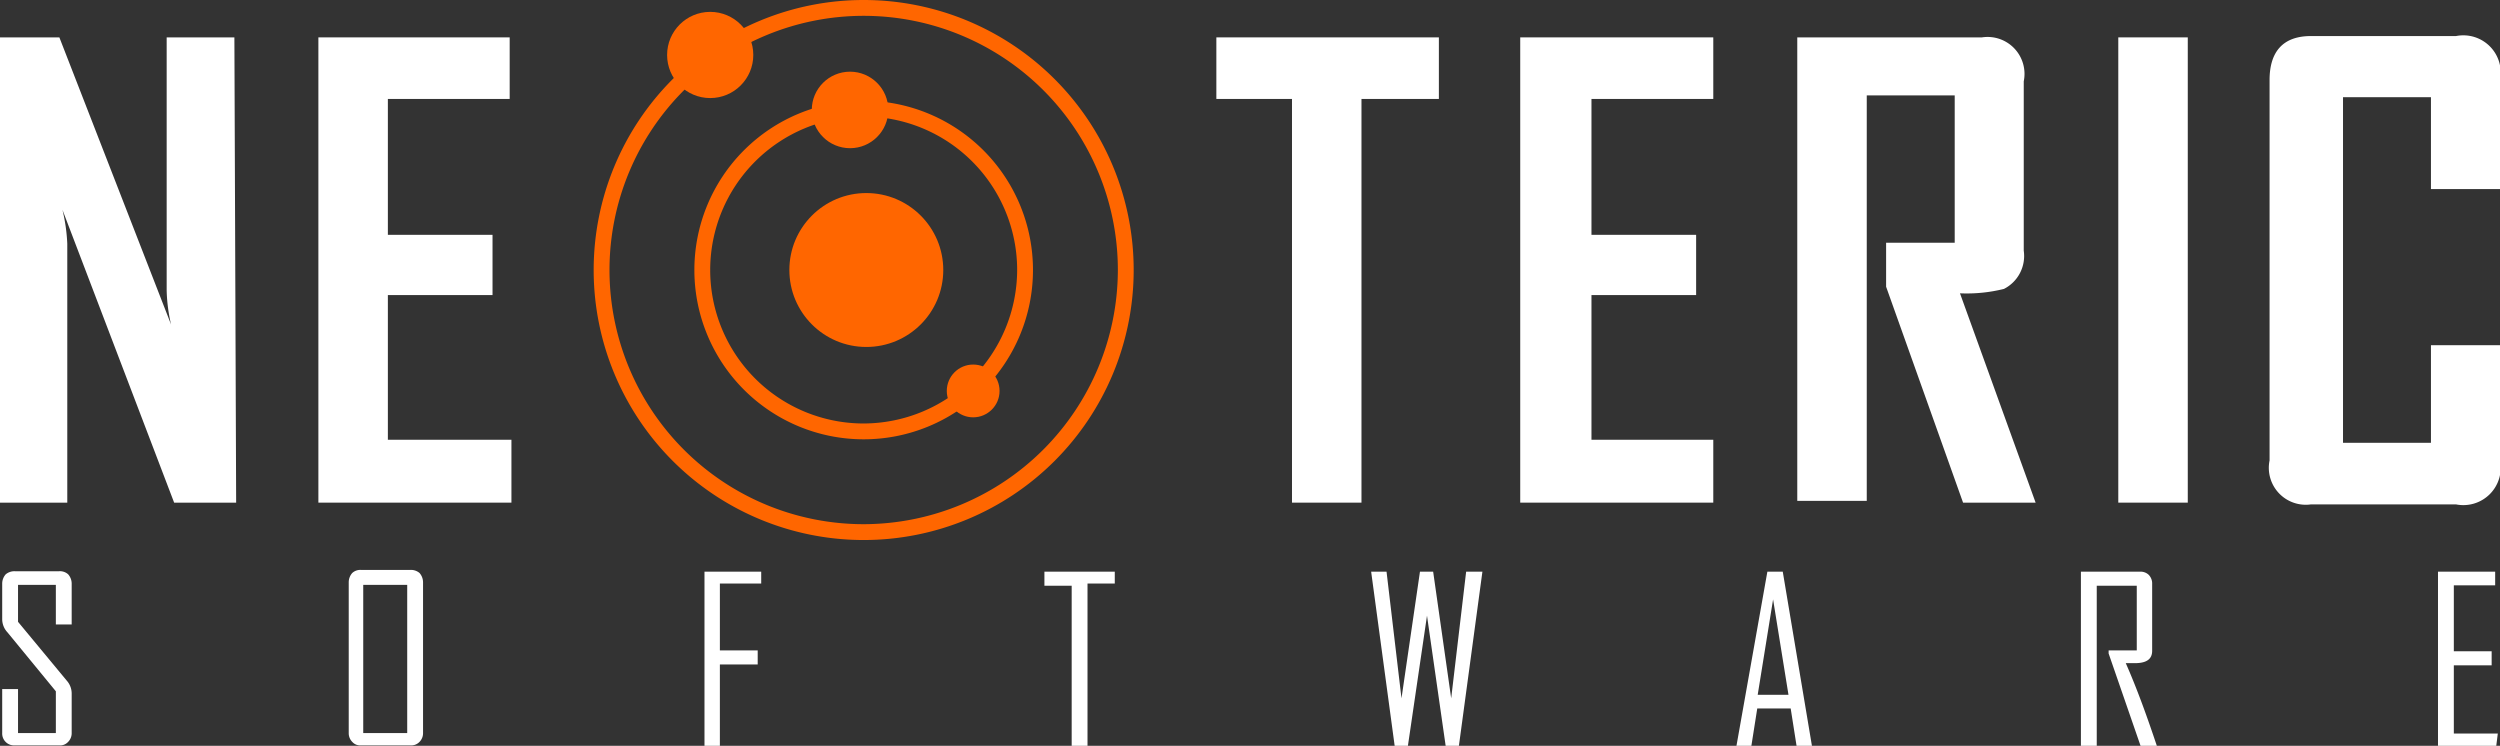 <svg id="Слой_1" data-name="Слой 1" xmlns="http://www.w3.org/2000/svg" viewBox="0 0 56.85 16.96"><rect x="0" y="0" width="56.85" height="16.96" fill="#333333" stroke="none"/><defs><style>.cls-1{fill:#fff;}.cls-2{fill:#f60;}</style></defs><title>neoteric_software_logo</title><path class="cls-1" d="M122.67,908.67a.28.28,0,0,1-.08.2.25.25,0,0,1-.21.08h-1a.27.27,0,0,1-.29-.28v-1h.36v1h.86v-.95l-1.1-1.34a.44.44,0,0,1-.12-.3v-.81a.32.32,0,0,1,.08-.21.31.31,0,0,1,.21-.07h1a.28.28,0,0,1,.21.07.32.32,0,0,1,.08.21v.93h-.36v-.9h-.86v.84l1.11,1.34a.44.44,0,0,1,.11.29Z" transform="translate(-121.04 -892)"/><path class="cls-1" d="M130.66,908.67a.28.28,0,0,1-.08.2.26.26,0,0,1-.21.08h-1.12a.24.24,0,0,1-.2-.08.28.28,0,0,1-.08-.2v-3.43a.32.32,0,0,1,.08-.21.27.27,0,0,1,.2-.07h1.12a.3.3,0,0,1,.21.07.32.32,0,0,1,.08.21Zm-.36,0v-3.37h-1v3.37Z" transform="translate(-121.04 -892)"/><path class="cls-1" d="M138.35,905.27h-.94v1.52h.86v.32h-.86V909h-.35v-4h1.29Z" transform="translate(-121.04 -892)"/><path class="cls-1" d="M146.39,905.27h-.62V909h-.36v-3.68h-.62V905h1.6Z" transform="translate(-121.04 -892)"/><path class="cls-1" d="M154.75,905l-.54,4h-.29l-.43-3c0-.05,0-.13,0-.24,0,.06,0,.14,0,.24l-.44,3h-.29l-.54-4h.35l.34,2.88c0,.06,0,.16,0,.28,0-.06,0-.16,0-.28l.42-2.88h.3l.41,2.88c0,.06,0,.16,0,.28,0-.06,0-.16,0-.28l.34-2.88Z" transform="translate(-121.04 -892)"/><path class="cls-1" d="M162.25,909h-.35l-.14-.89H161l-.14.89h-.34l.71-4h.35Zm-.54-1.2-.35-2.17-.35,2.17Z" transform="translate(-121.04 -892)"/><path class="cls-1" d="M170.1,909h-.37l-.74-2.14,0-.07h.64v-1.47h-.91V909h-.36v-4h1.34a.27.27,0,0,1,.2.07.28.28,0,0,1,.08.21v1.52c0,.19-.13.28-.39.28h-.21C169.64,907.67,169.87,908.31,170.1,909Z" transform="translate(-121.04 -892)"/><path class="cls-1" d="M177.8,909h-1.32v-4h1.3v.31h-.94v1.5h.86v.32h-.86v1.55h1Z" transform="translate(-121.04 -892)"/><path class="cls-1" d="M126.41,903.43H125l-2.54-6.66a4,4,0,0,1,.11.77v5.89H121V892.85h1.39l2.54,6.53a3.84,3.84,0,0,1-.1-.77v-5.76h1.54Z" transform="translate(-121.04 -892)"/><path class="cls-1" d="M132.67,903.43h-4.39V892.85h4.35v1.4h-2.77v3.09h2.38v1.37h-2.38V902h2.81Z" transform="translate(-121.04 -892)"/><path class="cls-1" d="M153.76,894.25H152v9.18h-1.58v-9.18H148.7v-1.4h5.06Z" transform="translate(-121.04 -892)"/><path class="cls-1" d="M160,903.43h-4.39V892.85H160v1.4h-2.77v3.09h2.38v1.37h-2.38V902H160Z" transform="translate(-121.04 -892)"/><path class="cls-1" d="M167.33,903.43h-1.65l-1.75-4.91v-1h1.56v-3.35h-2v9.22h-1.58V892.85h4.2a.84.84,0,0,1,.95,1v3.85a.84.84,0,0,1-.45.87,3.5,3.5,0,0,1-1,.1Z" transform="translate(-121.04 -892)"/><path class="cls-1" d="M170.79,903.43h-1.58V892.85h1.58Z" transform="translate(-121.04 -892)"/><path class="cls-1" d="M177.89,902.47a.85.85,0,0,1-1,1h-3.3a.84.84,0,0,1-.94-1v-8.65c0-.65.31-1,.94-1h3.3a.85.85,0,0,1,1,1v2.48h-1.57v-2.09h-2v7.86h2v-2.22h1.57Z" transform="translate(-121.04 -892)"/><path class="cls-2" d="M140.68,892a6.14,6.14,0,1,0,6.14,6.14A6.14,6.14,0,0,0,140.68,892Zm0,11.92a5.78,5.78,0,1,1,5.78-5.78A5.79,5.79,0,0,1,140.68,903.92Z" transform="translate(-121.04 -892)"/><path class="cls-2" d="M140.68,894.29a3.85,3.85,0,1,0,3.85,3.85A3.85,3.85,0,0,0,140.68,894.29Zm0,7.34a3.49,3.49,0,1,1,3.49-3.49A3.5,3.5,0,0,1,140.68,901.63Z" transform="translate(-121.04 -892)"/><circle class="cls-2" cx="19.7" cy="6.14" r="1.75"/><circle class="cls-2" cx="22.13" cy="8.89" r="0.6"/><circle class="cls-2" cx="19.33" cy="2.5" r="0.87"/><circle class="cls-2" cx="16.15" cy="1.25" r="0.98"/></svg>